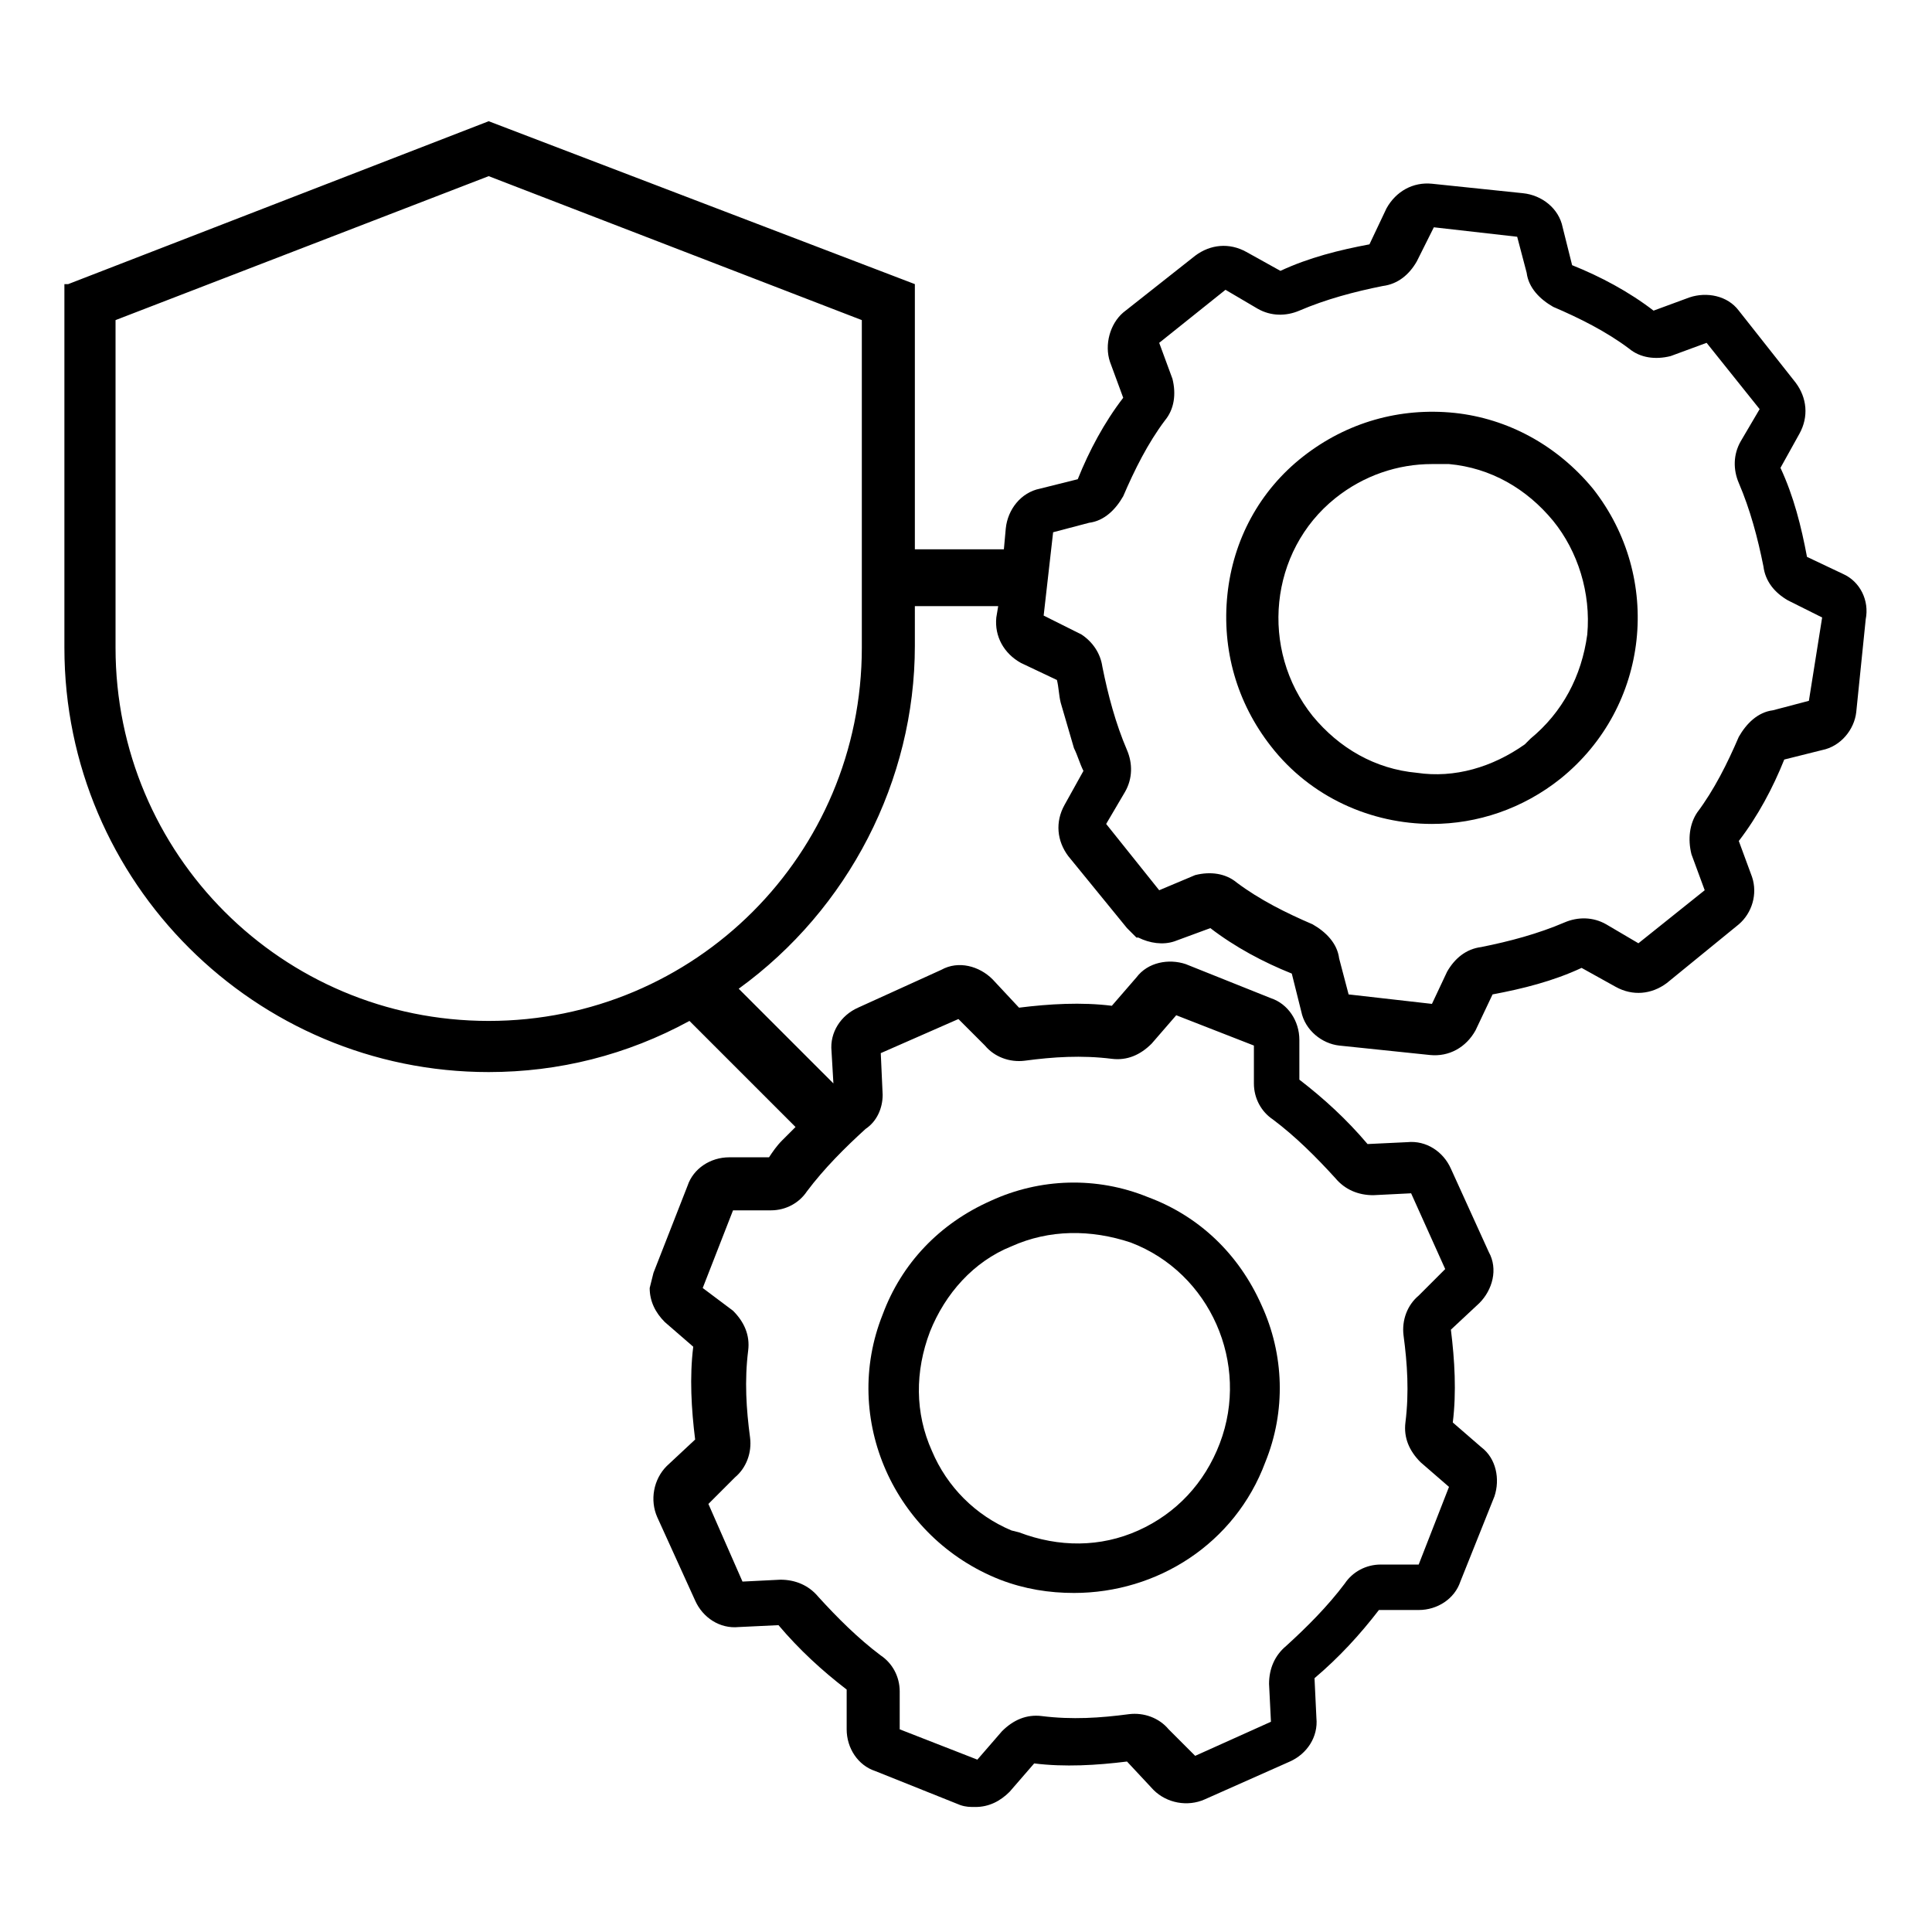 <svg version="1.0" xmlns="http://www.w3.org/2000/svg" viewBox="0 0 102 102"><path d="M76.8 21.8c-2.9-.3-5.7.5-8 2.3-2.3 1.8-3.7 4.4-4 7.3-.3 2.9.5 5.7 2.3 8 2.1 2.7 5.3 4.1 8.5 4.1 2.4 0 4.8-.8 6.8-2.4 4.7-3.8 5.4-10.6 1.7-15.3-1.9-2.3-4.5-3.7-7.3-4zm7 11.7c-.3 2.2-1.3 4.1-3 5.5l-.3.3c-1.7 1.2-3.7 1.8-5.7 1.5-2.2-.2-4.1-1.3-5.5-3-2.8-3.5-2.3-8.7 1.2-11.5 1.5-1.2 3.3-1.8 5.1-1.8h.9c2.2.2 4.1 1.3 5.5 3 1.3 1.6 2 3.8 1.8 6z"/><path d="M97.3 30.3l-1.9-.9c-.3-1.6-.7-3.2-1.4-4.7l1-1.8c.5-.9.4-1.9-.2-2.7l-3-3.8c-.6-.8-1.7-1-2.6-.7l-1.9.7c-1.3-1-2.8-1.8-4.3-2.4l-.5-2c-.2-1-1.1-1.7-2.1-1.8l-4.8-.5c-1-.1-1.9.4-2.4 1.3l-.9 1.9c-1.6.3-3.2.7-4.7 1.4l-1.8-1c-.9-.5-1.9-.4-2.7.2l-3.8 3c-.7.6-1 1.7-.7 2.6l.7 1.9c-1 1.3-1.8 2.8-2.4 4.3l-2 .5c-1 .2-1.7 1.1-1.8 2.1L53 29h-4.7V15L25.8 6.4 3.6 15h-.2v19.2c0 12.4 10.1 22.4 22.4 22.4 3.7 0 7.3-.9 10.6-2.7l5.6 5.6-.7.7c-.3.3-.5.6-.7.9h-2.1c-1 0-1.9.6-2.2 1.5l-1.8 4.6-.2.8c0 .7.3 1.3.8 1.8l1.5 1.3c-.2 1.6-.1 3.3.1 4.9l-1.5 1.4c-.7.7-.9 1.8-.5 2.7l2 4.4c.4.9 1.3 1.5 2.3 1.4l2.1-.1c1.1 1.3 2.3 2.4 3.6 3.4v2.1c0 1 .6 1.9 1.5 2.2l4.5 1.8c.3.1.5.1.8.1.7 0 1.3-.3 1.8-.8l1.3-1.5c1.6.2 3.3.1 4.9-.1l1.4 1.5c.7.7 1.8.9 2.7.5l4.5-2c.9-.4 1.5-1.3 1.4-2.3l-.1-2.1c1.3-1.1 2.4-2.3 3.4-3.6h2.1c1 0 1.9-.6 2.2-1.5l1.8-4.5c.3-.9.1-2-.7-2.6l-1.5-1.3c.2-1.6.1-3.3-.1-4.9l1.5-1.4c.7-.7 1-1.8.5-2.7l-2-4.4c-.4-.9-1.3-1.5-2.3-1.4l-2.1.1c-1.1-1.3-2.3-2.4-3.6-3.4v-2.1c0-1-.6-1.9-1.5-2.2l-4.5-1.8c-.9-.3-2-.1-2.6.7l-1.3 1.5c-1.6-.2-3.3-.1-4.9.1l-1.4-1.5c-.7-.7-1.8-1-2.7-.5l-4.4 2c-.9.4-1.5 1.3-1.4 2.3l.1 1.7-5-5c5.8-4.2 9.3-11 9.3-18.1V32h4.4l-.1.6c-.1 1 .4 1.9 1.3 2.4l1.9.9c.1.4.1.8.2 1.2l.7 2.4c.2.4.3.8.5 1.2l-1 1.8c-.5.9-.4 1.9.2 2.7l3.1 3.8.5.5h.1c.6.3 1.3.4 1.9.2l1.9-.7c1.3 1 2.8 1.8 4.3 2.4l.5 2c.2 1 1.1 1.7 2 1.8l4.8.5c1 .1 1.9-.4 2.4-1.3l.9-1.9c1.6-.3 3.2-.7 4.7-1.4l1.8 1c.9.5 1.9.4 2.7-.2l3.8-3.1c.7-.6 1-1.6.7-2.5l-.7-1.9c1-1.3 1.8-2.8 2.4-4.3l2-.5c1-.2 1.7-1.1 1.8-2l.5-4.9c.2-1-.3-2-1.2-2.4zm-8 14.8L90 47l-3.5 2.8-1.7-1c-.7-.4-1.5-.4-2.2-.1-1.4.6-2.9 1-4.4 1.3-.8.1-1.4.6-1.8 1.3l-.8 1.7-4.4-.5-.5-1.9c-.1-.8-.7-1.4-1.4-1.8-1.4-.6-2.8-1.3-4-2.2-.6-.5-1.4-.6-2.2-.4l-1.9.8-2.8-3.5 1-1.7c.4-.7.4-1.5.1-2.2-.6-1.4-1-2.9-1.3-4.4-.1-.7-.5-1.3-1.1-1.7l-2-1 .5-4.4 1.9-.5c.8-.1 1.4-.7 1.8-1.4.6-1.4 1.3-2.8 2.2-4 .5-.6.6-1.4.4-2.2l-.7-1.9 3.5-2.8 1.7 1c.7.4 1.5.4 2.2.1 1.4-.6 2.9-1 4.4-1.3.8-.1 1.4-.6 1.8-1.3l.9-1.8 4.4.5.5 1.9c.1.8.7 1.4 1.4 1.8 1.4.6 2.8 1.3 4 2.2.6.5 1.4.6 2.2.4l1.9-.7 2.8 3.5-1 1.7c-.4.7-.4 1.5-.1 2.2.6 1.4 1 2.9 1.3 4.4.1.8.6 1.4 1.3 1.8l1.8.9-.7 4.4-1.9.5c-.8.1-1.4.7-1.8 1.4-.6 1.4-1.3 2.8-2.2 4-.4.6-.5 1.4-.3 2.2zM46.5 55.6l4.1-1.8 1.4 1.4c.5.6 1.3.9 2.1.8 1.5-.2 3-.3 4.6-.1.8.1 1.5-.2 2.1-.8l1.3-1.5 4.1 1.6v2c0 .8.4 1.5 1 1.9 1.2.9 2.3 2 3.3 3.1.5.6 1.2.9 2 .9l2-.1 1.8 4-1.4 1.4c-.6.5-.9 1.3-.8 2.1.2 1.5.3 3 .1 4.6-.1.8.2 1.5.8 2.1l1.5 1.3-1.6 4.1h-2c-.8 0-1.5.4-1.9 1-.9 1.2-2 2.3-3.1 3.3-.6.5-.9 1.2-.9 2l.1 2-4 1.8-1.4-1.4c-.5-.6-1.3-.9-2.1-.8-1.5.2-3 .3-4.6.1-.8-.1-1.5.2-2.1.8l-1.3 1.5-4.1-1.6v-2c0-.8-.4-1.5-1-1.9-1.2-.9-2.3-2-3.3-3.1-.5-.6-1.2-.9-2-.9l-2 .1-1.8-4.1 1.4-1.4c.6-.5.9-1.3.8-2.1-.2-1.5-.3-3-.1-4.6.1-.8-.2-1.5-.8-2.1L37.1 68l1.6-4.1h2c.8 0 1.5-.4 1.9-1 .9-1.2 2-2.3 3.1-3.3.6-.4.9-1.1.9-1.8l-.1-2.2zm-1-38.7v17.3c0 10.9-8.8 19.7-19.7 19.7-10.9 0-19.7-8.8-19.7-19.7V16.9l19.7-7.6 19.7 7.6z"/><path d="M52.8 83.4c1.3.5 2.6.7 3.9.7 4.4 0 8.5-2.6 10.1-6.9 1.1-2.7 1-5.7-.2-8.3-1.2-2.7-3.3-4.7-6-5.7-2.7-1.1-5.7-1-8.3.2-2.7 1.2-4.7 3.3-5.7 6-2.2 5.5.6 11.8 6.2 14zm-3.7-13.1c.8-2 2.3-3.7 4.3-4.5 2-.9 4.2-.9 6.3-.2 4.2 1.6 6.3 6.4 4.7 10.6-.8 2.1-2.3 3.7-4.3 4.6-2 .9-4.2.9-6.3.1l-.4-.1c-1.9-.8-3.4-2.3-4.2-4.2-.9-2-.9-4.2-.1-6.3z"/></svg>